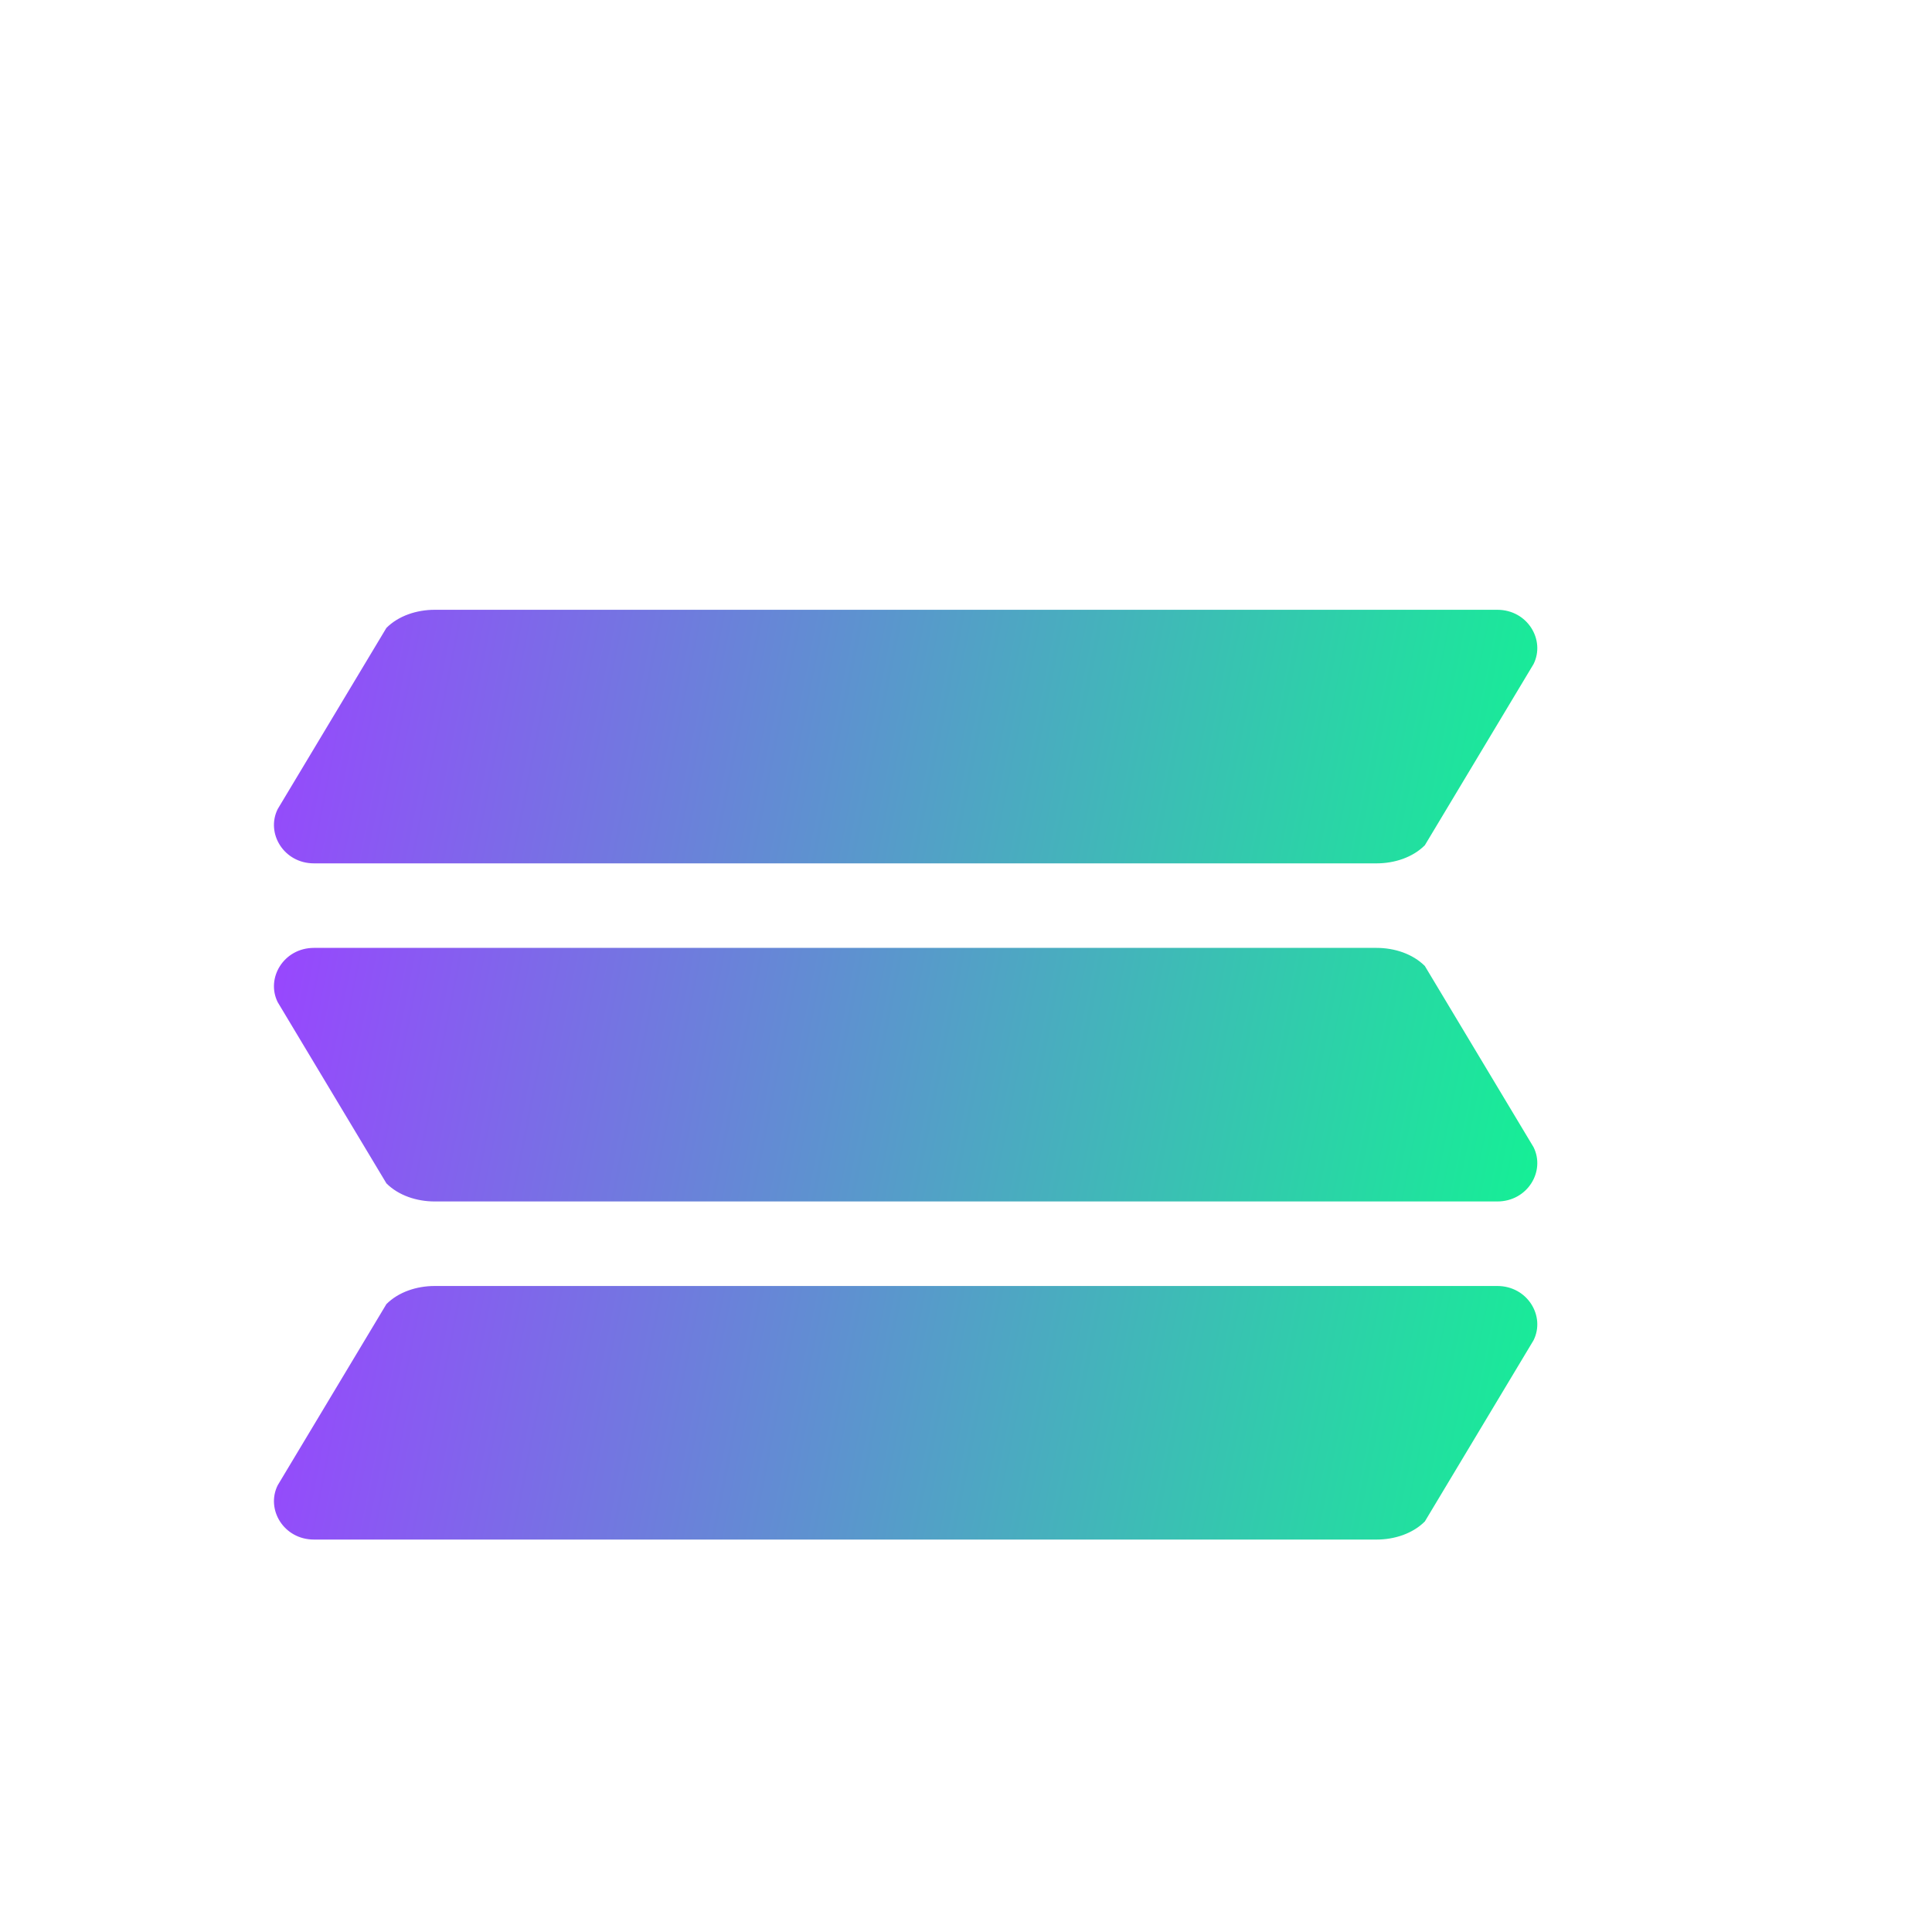 <?xml version="1.0" encoding="UTF-8"?>
<svg width="32" height="32" viewBox="0 0 32 32" fill="none" xmlns="http://www.w3.org/2000/svg">
  <path d="M6.4 21.6C6.6 21.4 6.9 21.3 7.2 21.3H24.8C25.3 21.3 25.6 21.8 25.4 22.2L23.6 25.2C23.4 25.4 23.1 25.5 22.8 25.5H5.2C4.7 25.5 4.4 25 4.6 24.6L6.4 21.6Z" fill="url(#paint0_linear)"/>
  <path d="M6.4 10.4C6.6 10.2 6.9 10.1 7.2 10.1H24.8C25.3 10.1 25.6 10.6 25.4 11L23.6 14C23.4 14.2 23.1 14.3 22.8 14.3H5.2C4.7 14.3 4.4 13.8 4.6 13.4L6.4 10.4Z" fill="url(#paint1_linear)"/>
  <path d="M23.6 16C23.4 15.8 23.1 15.7 22.8 15.7H5.2C4.7 15.7 4.4 16.2 4.6 16.6L6.4 19.6C6.6 19.8 6.9 19.9 7.2 19.9H24.8C25.3 19.9 25.6 19.4 25.4 19L23.6 16Z" fill="url(#paint2_linear)"/>
  <defs>
    <linearGradient id="paint0_linear" x1="4.4" y1="21.3" x2="25.6" y2="25.5" gradientUnits="userSpaceOnUse">
      <stop stop-color="#9945FF"/>
      <stop offset="1" stop-color="#14F195"/>
    </linearGradient>
    <linearGradient id="paint1_linear" x1="4.4" y1="10.1" x2="25.6" y2="14.3" gradientUnits="userSpaceOnUse">
      <stop stop-color="#9945FF"/>
      <stop offset="1" stop-color="#14F195"/>
    </linearGradient>
    <linearGradient id="paint2_linear" x1="4.4" y1="15.7" x2="25.6" y2="19.9" gradientUnits="userSpaceOnUse">
      <stop stop-color="#9945FF"/>
      <stop offset="1" stop-color="#14F195"/>
    </linearGradient>
  </defs>
</svg> 
